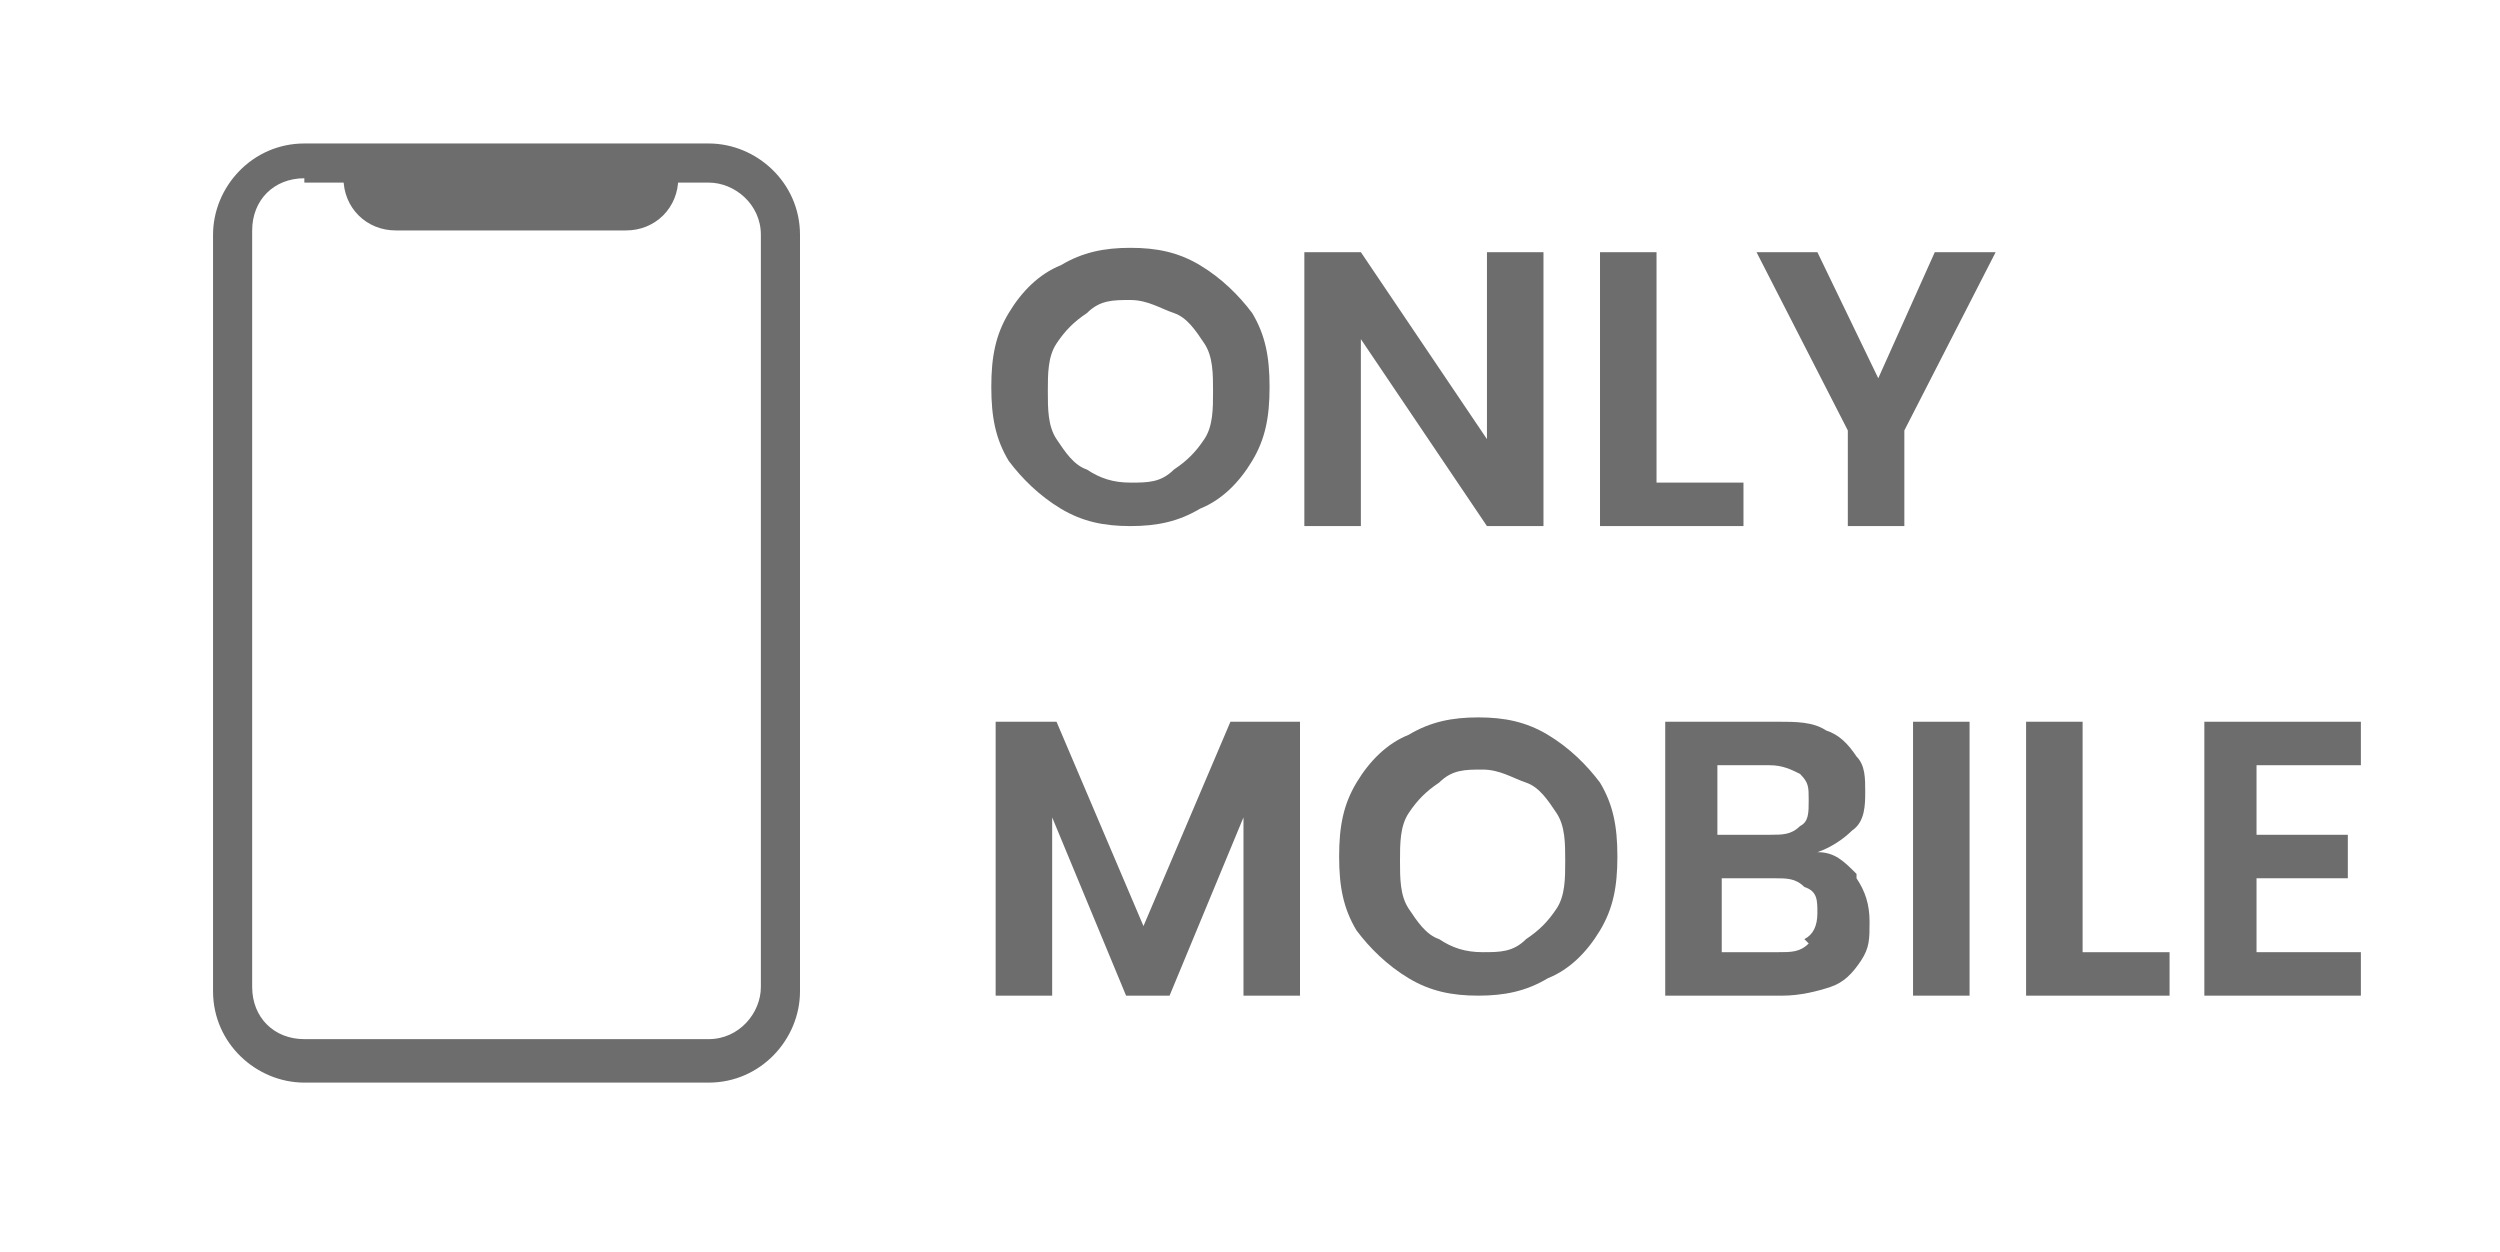 <?xml version="1.0" encoding="UTF-8"?>
<svg xmlns="http://www.w3.org/2000/svg" version="1.1" viewBox="0 0 57.5 28.8">
  <defs>
    <style>
      .cls-1, .cls-2 {
        fill: #6d6d6d;
      }

      .cls-2 {
        stroke: #6d6d6d;
        stroke-miterlimit: 10;
      }
    </style>
  </defs>
  <!-- Generator: Adobe Illustrator 28.7.2, SVG Export Plug-In . SVG Version: 1.2.0 Build 154)  -->
  <g>
    <g id="Ebene_1">
      <path class="cls-1" d="M16.2,24.9H7c-1.1,0-2.1-.9-2.1-2.1V5.4c0-1.1.9-2.1,2.1-2.1h9.3c1.1,0,2.1.9,2.1,2.1v17.4c0,1.1-.9,2.1-2.1,2.1ZM7,4.1c-.7,0-1.2.5-1.2,1.2v17.4c0,.7.5,1.2,1.2,1.2h9.3c.7,0,1.2-.6,1.2-1.2V5.4c0-.7-.6-1.2-1.2-1.2H7Z"/>
      <path class="cls-2" d="M15.1,4.1h0c0,.4-.3.7-.7.7h-5.3c-.4,0-.7-.3-.7-.7h0"/>
      <g>
        <path class="cls-1" d="M24.4,11.7c-.5-.3-.9-.7-1.2-1.1-.3-.5-.4-1-.4-1.7s.1-1.2.4-1.7c.3-.5.7-.9,1.2-1.1.5-.3,1-.4,1.6-.4s1.1.1,1.6.4c.5.3.9.7,1.2,1.1.3.5.4,1,.4,1.7s-.1,1.2-.4,1.7c-.3.5-.7.9-1.2,1.1-.5.3-1,.4-1.6.4s-1.1-.1-1.6-.4ZM27,10.8c.3-.2.5-.4.7-.7.2-.3.2-.7.2-1.1s0-.8-.2-1.1c-.2-.3-.4-.6-.7-.7s-.6-.3-1-.3-.7,0-1,.3c-.3.2-.5.4-.7.7-.2.3-.2.7-.2,1.1s0,.8.2,1.1c.2.3.4.6.7.7.3.2.6.3,1,.3s.7,0,1-.3Z"/>
        <path class="cls-1" d="M35.5,12.1h-1.3l-2.9-4.3v4.3h-1.3v-6.3h1.3l2.9,4.3v-4.3h1.3v6.3Z"/>
        <path class="cls-1" d="M38,11.1h2.1v1h-3.3v-6.3h1.3v5.3Z"/>
        <path class="cls-1" d="M45.9,5.8l-2.1,4.1v2.2h-1.3v-2.2l-2.1-4.1h1.4l1.4,2.9,1.3-2.9h1.4Z"/>
        <path class="cls-1" d="M29.9,16.6v6.3h-1.3v-4.1l-1.7,4.1h-1l-1.7-4.1v4.1h-1.3v-6.3h1.4l2,4.7,2-4.7h1.4Z"/>
        <path class="cls-1" d="M32.4,22.5c-.5-.3-.9-.7-1.2-1.1-.3-.5-.4-1-.4-1.7s.1-1.2.4-1.7c.3-.5.7-.9,1.2-1.1.5-.3,1-.4,1.6-.4s1.1.1,1.6.4c.5.3.9.7,1.2,1.1.3.5.4,1,.4,1.7s-.1,1.2-.4,1.7c-.3.5-.7.9-1.2,1.1-.5.3-1,.4-1.6.4s-1.1-.1-1.6-.4ZM35.1,21.6c.3-.2.5-.4.7-.7.2-.3.2-.7.2-1.1s0-.8-.2-1.1c-.2-.3-.4-.6-.7-.7s-.6-.3-1-.3-.7,0-1,.3c-.3.2-.5.4-.7.7-.2.3-.2.7-.2,1.1s0,.8.2,1.1c.2.3.4.6.7.7.3.2.6.3,1,.3s.7,0,1-.3Z"/>
        <path class="cls-1" d="M42.7,20.2c.2.3.3.6.3,1s0,.6-.2.9-.4.5-.7.6-.7.2-1.1.2h-2.7v-6.3h2.6c.4,0,.8,0,1.1.2.3.1.5.3.7.6.2.2.2.5.2.8s0,.7-.3.9c-.2.2-.5.4-.8.5.4,0,.6.2.9.5ZM39.5,19.2h1.2c.3,0,.5,0,.7-.2.2-.1.2-.3.2-.6s0-.4-.2-.6c-.2-.1-.4-.2-.7-.2h-1.2v1.6ZM41.5,21.6c.2-.1.3-.3.3-.6s0-.5-.3-.6c-.2-.2-.4-.2-.7-.2h-1.2v1.7h1.3c.3,0,.5,0,.7-.2Z"/>
        <path class="cls-1" d="M45.3,16.6v6.3h-1.3v-6.3h1.3Z"/>
        <path class="cls-1" d="M47.8,21.9h2.1v1h-3.3v-6.3h1.3v5.3Z"/>
        <path class="cls-1" d="M51.9,17.6v1.6h2.1v1h-2.1v1.7h2.4v1h-3.6v-6.3h3.6v1h-2.4Z"/>
      </g>
    </g>
  </g>
</svg>